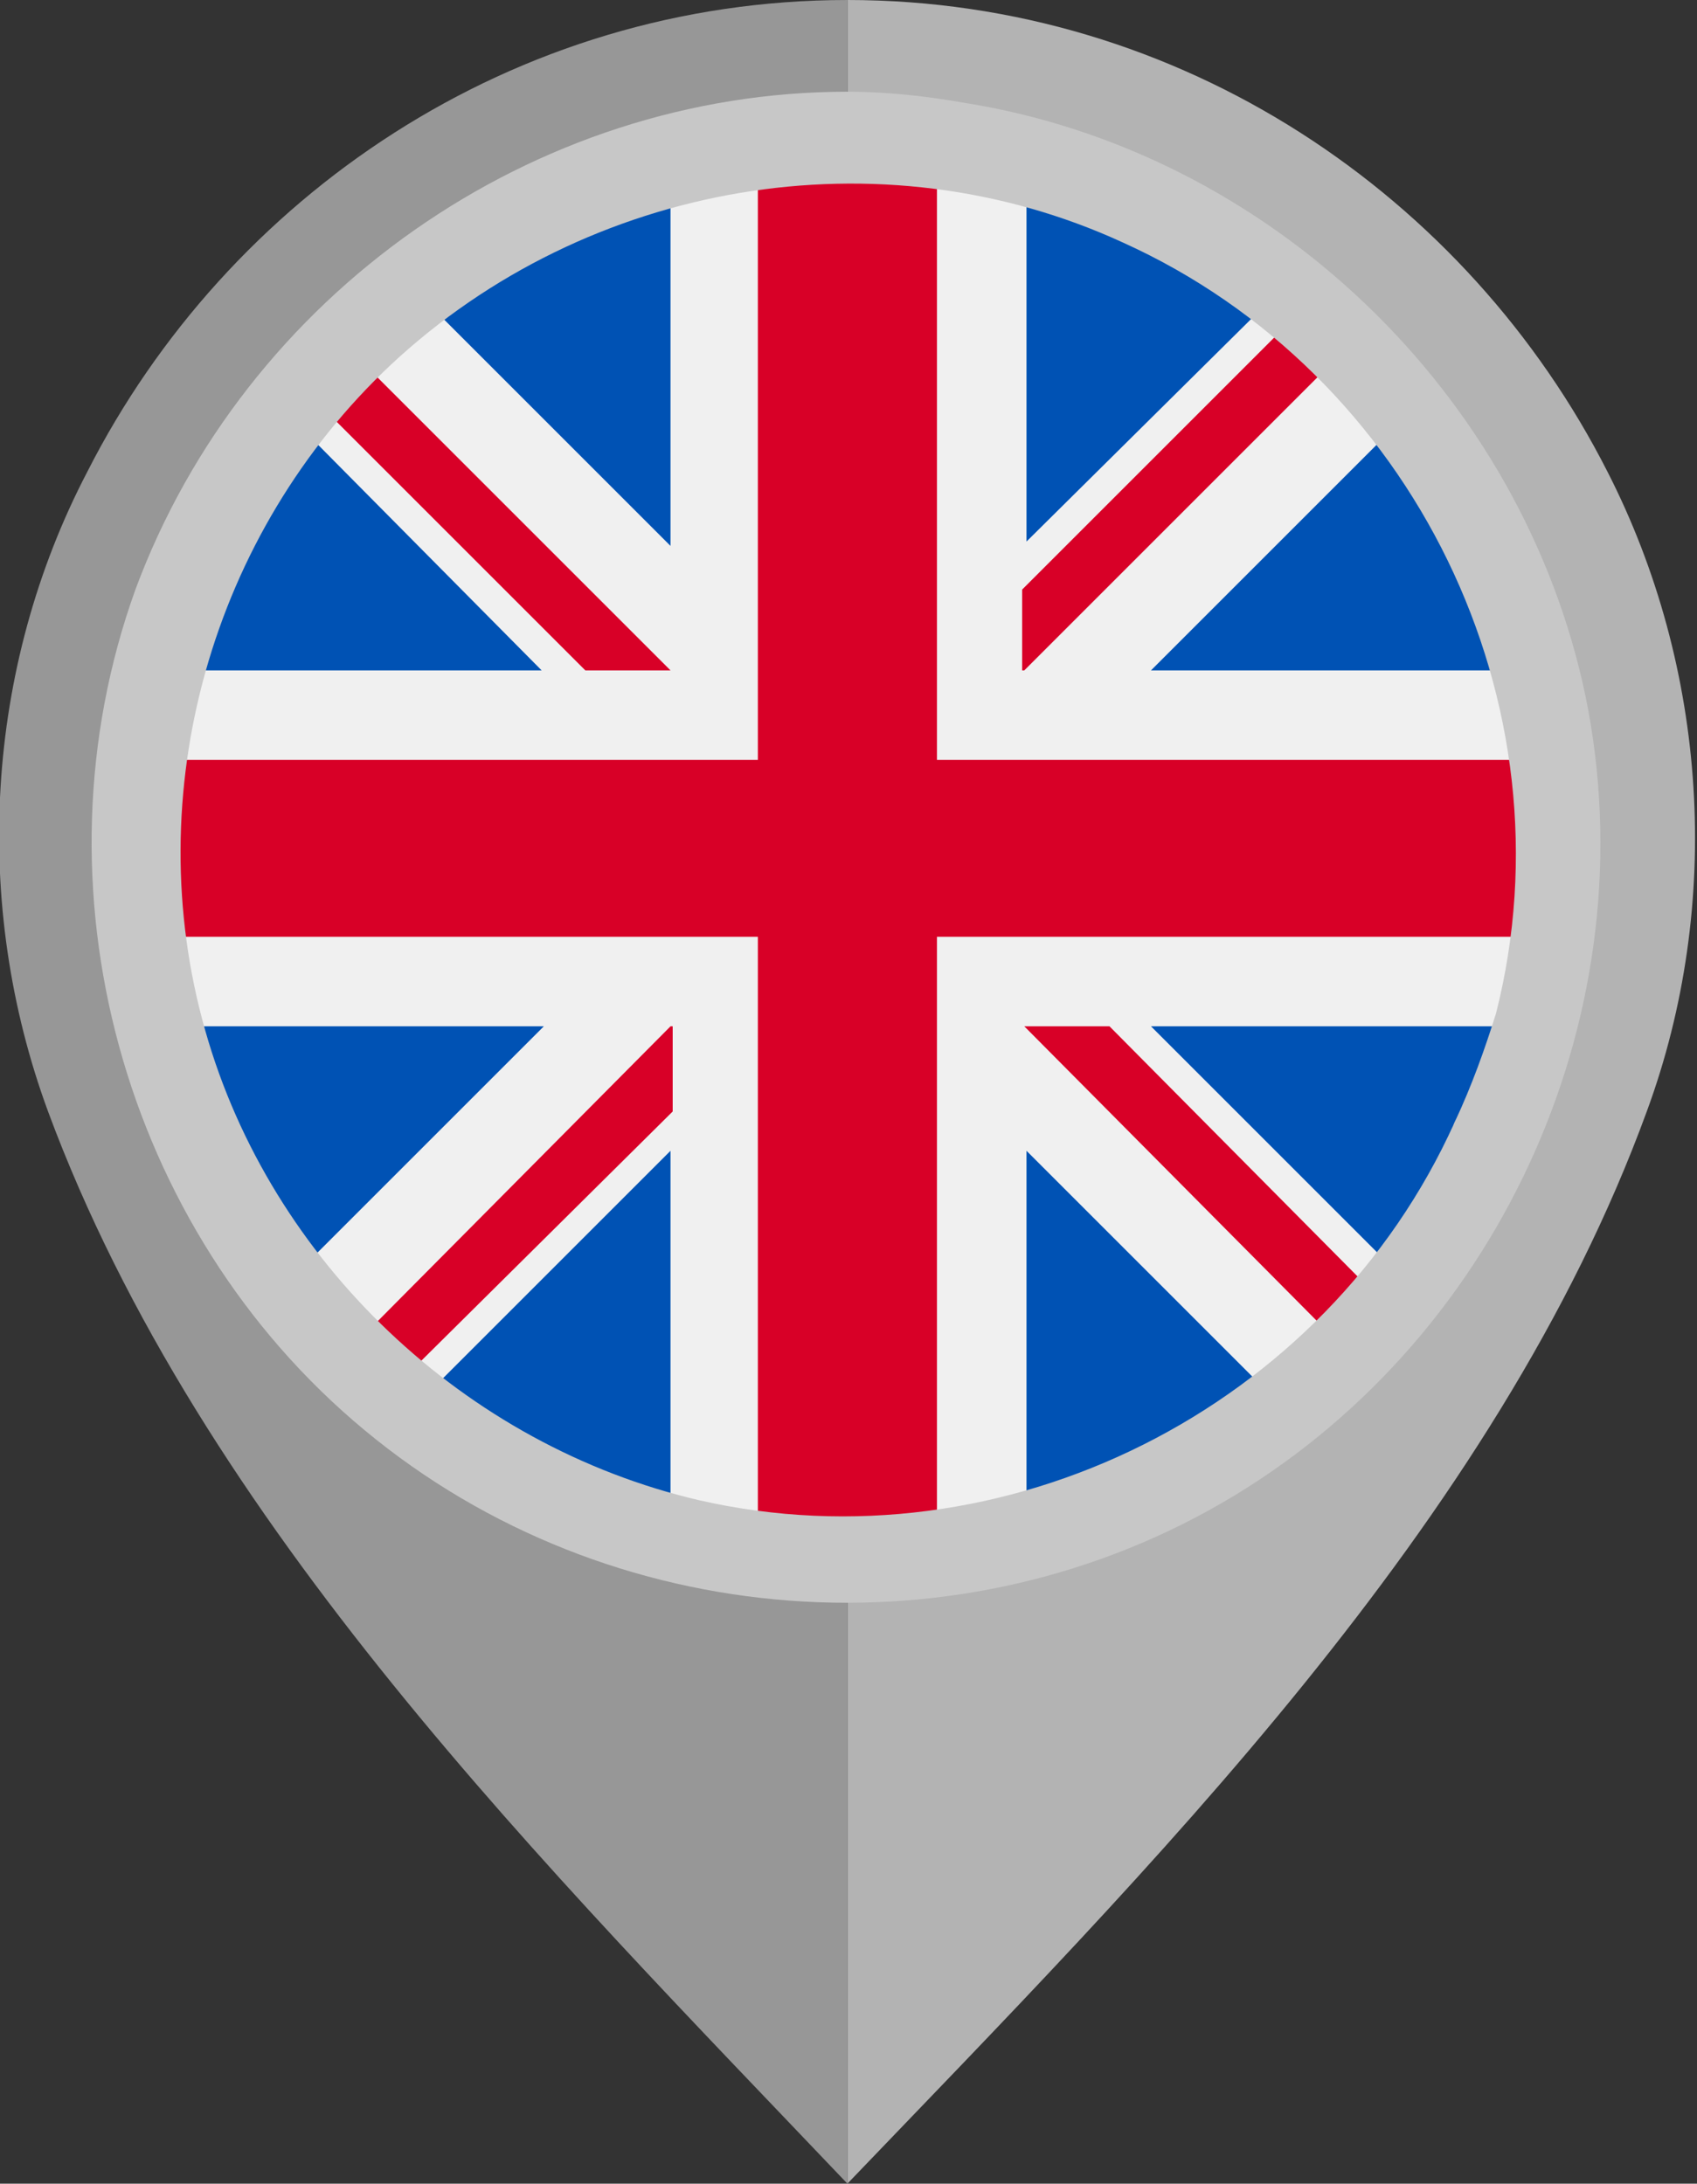 <svg xmlns="http://www.w3.org/2000/svg" width="77.7" height="100" viewBox="383.2 200 77.7 100" enable-background="new 383.2 200 77.7 100"><rect x="383.2" y="200" width="77.7" height="100" fill="#333333" stroke="none"/><style type="text/css">.st0{fill:#B3B3B3;} .st1{fill:#979797;} .st2{fill:#F0F0F0;} .st3{fill:#0052B4;} .st4{fill:#D80027;} .st5{fill:#C7C7C7;}</style><path class="st0" d="M456.8 221.6c-6.4-12.6-19.5-21.6-34.8-21.6v19.8c10.8 0 19.6 8.5 19.6 19.4 0 10.7-8.9 19.9-19.6 19.9v40.9c13.8-14.4 29.7-30.2 36.6-49.1 3.5-9.5 2.8-20.3-1.8-29.3z"/><path class="st1" d="M385.4 250.9c7 18.9 22.9 34.7 36.6 49.1v-40.9c-10.7 0-19.6-9.2-19.6-19.9 0-10.8 8.8-19.4 19.6-19.4v-19.8c-15.3 0-28.4 9-34.8 21.6-4.7 9-5.3 19.8-1.8 29.3z"/><circle class="st2" cx="422" cy="238.8" r="31.2"/><path class="st3" d="M397.2 219.8c-2.4 3.2-4.3 6.9-5.4 10.9h16.2l-10.8-10.9zm55 10.9c-1.1-4-2.9-7.7-5.4-10.9l-10.9 10.9h16.3zm-60.4 16.3c1.1 4 2.9 7.7 5.4 10.9l10.9-10.9h-16.3zm49.3-33c-3.2-2.4-6.9-4.3-10.9-5.4v16.2l10.9-10.8zm-38.1 49.6c3.2 2.4 6.9 4.3 10.9 5.4v-16.3l-10.9 10.9zm10.9-54.9c-4 1.1-7.7 2.9-10.9 5.4l10.9 10.9v-16.3zm16.3 60.3c4-1.1 7.7-2.9 10.9-5.4l-10.9-10.9v16.3zm5.7-22l10.9 10.9c2.4-3.2 4.3-6.9 5.4-10.9h-16.3z"/><path class="st4" d="M453 234.8h-26.9v-27c-2.7-.4-5.5-.4-8.2 0v27h-26.9c-.4 2.7-.4 5.4 0 8.1h26.9v26.9c2.7.4 5.5.4 8.2 0v-26.9h26.9c.3-2.7.3-5.5 0-8.1zM430.1 247l13.9 14c.6-.6 1.3-1.3 1.9-2l-11.9-12h-3.9zm-16.2 0l-13.9 14c.6.6 1.3 1.2 2 1.8l12-11.9v-3.9h-.1zm0-16.3l-13.9-13.9c-.6.6-1.3 1.3-1.9 2l11.9 11.9h3.9zm16.2 0l13.9-13.9c-.6-.6-1.3-1.3-2-1.8l-12 12v3.7z"/><path class="st5" d="M422 204.2c-14.4 0-27.6 9.3-32.6 22.8-4.9 13.6-.6 29.3 10.5 38.5 11.2 9.3 27.4 10.5 39.8 3 12.4-7.5 19-22.4 16.1-36.6-2.9-13.9-14.5-25-28.5-27.2-1.7-.3-3.5-.5-5.3-.5m27.8 47.2c-5.9 13.1-20.6 20.5-34.6 17.3-10.7-2.5-19.6-10.9-22.6-21.5-3.1-10.9.3-22.8 8.5-30.5 9-8.4 22.4-10.7 33.5-5.6 13.3 6 20.7 21.1 17.1 35.3-.5 1.6-1.1 3.3-1.9 5-.4.9.3-.7 0 0"/></svg>